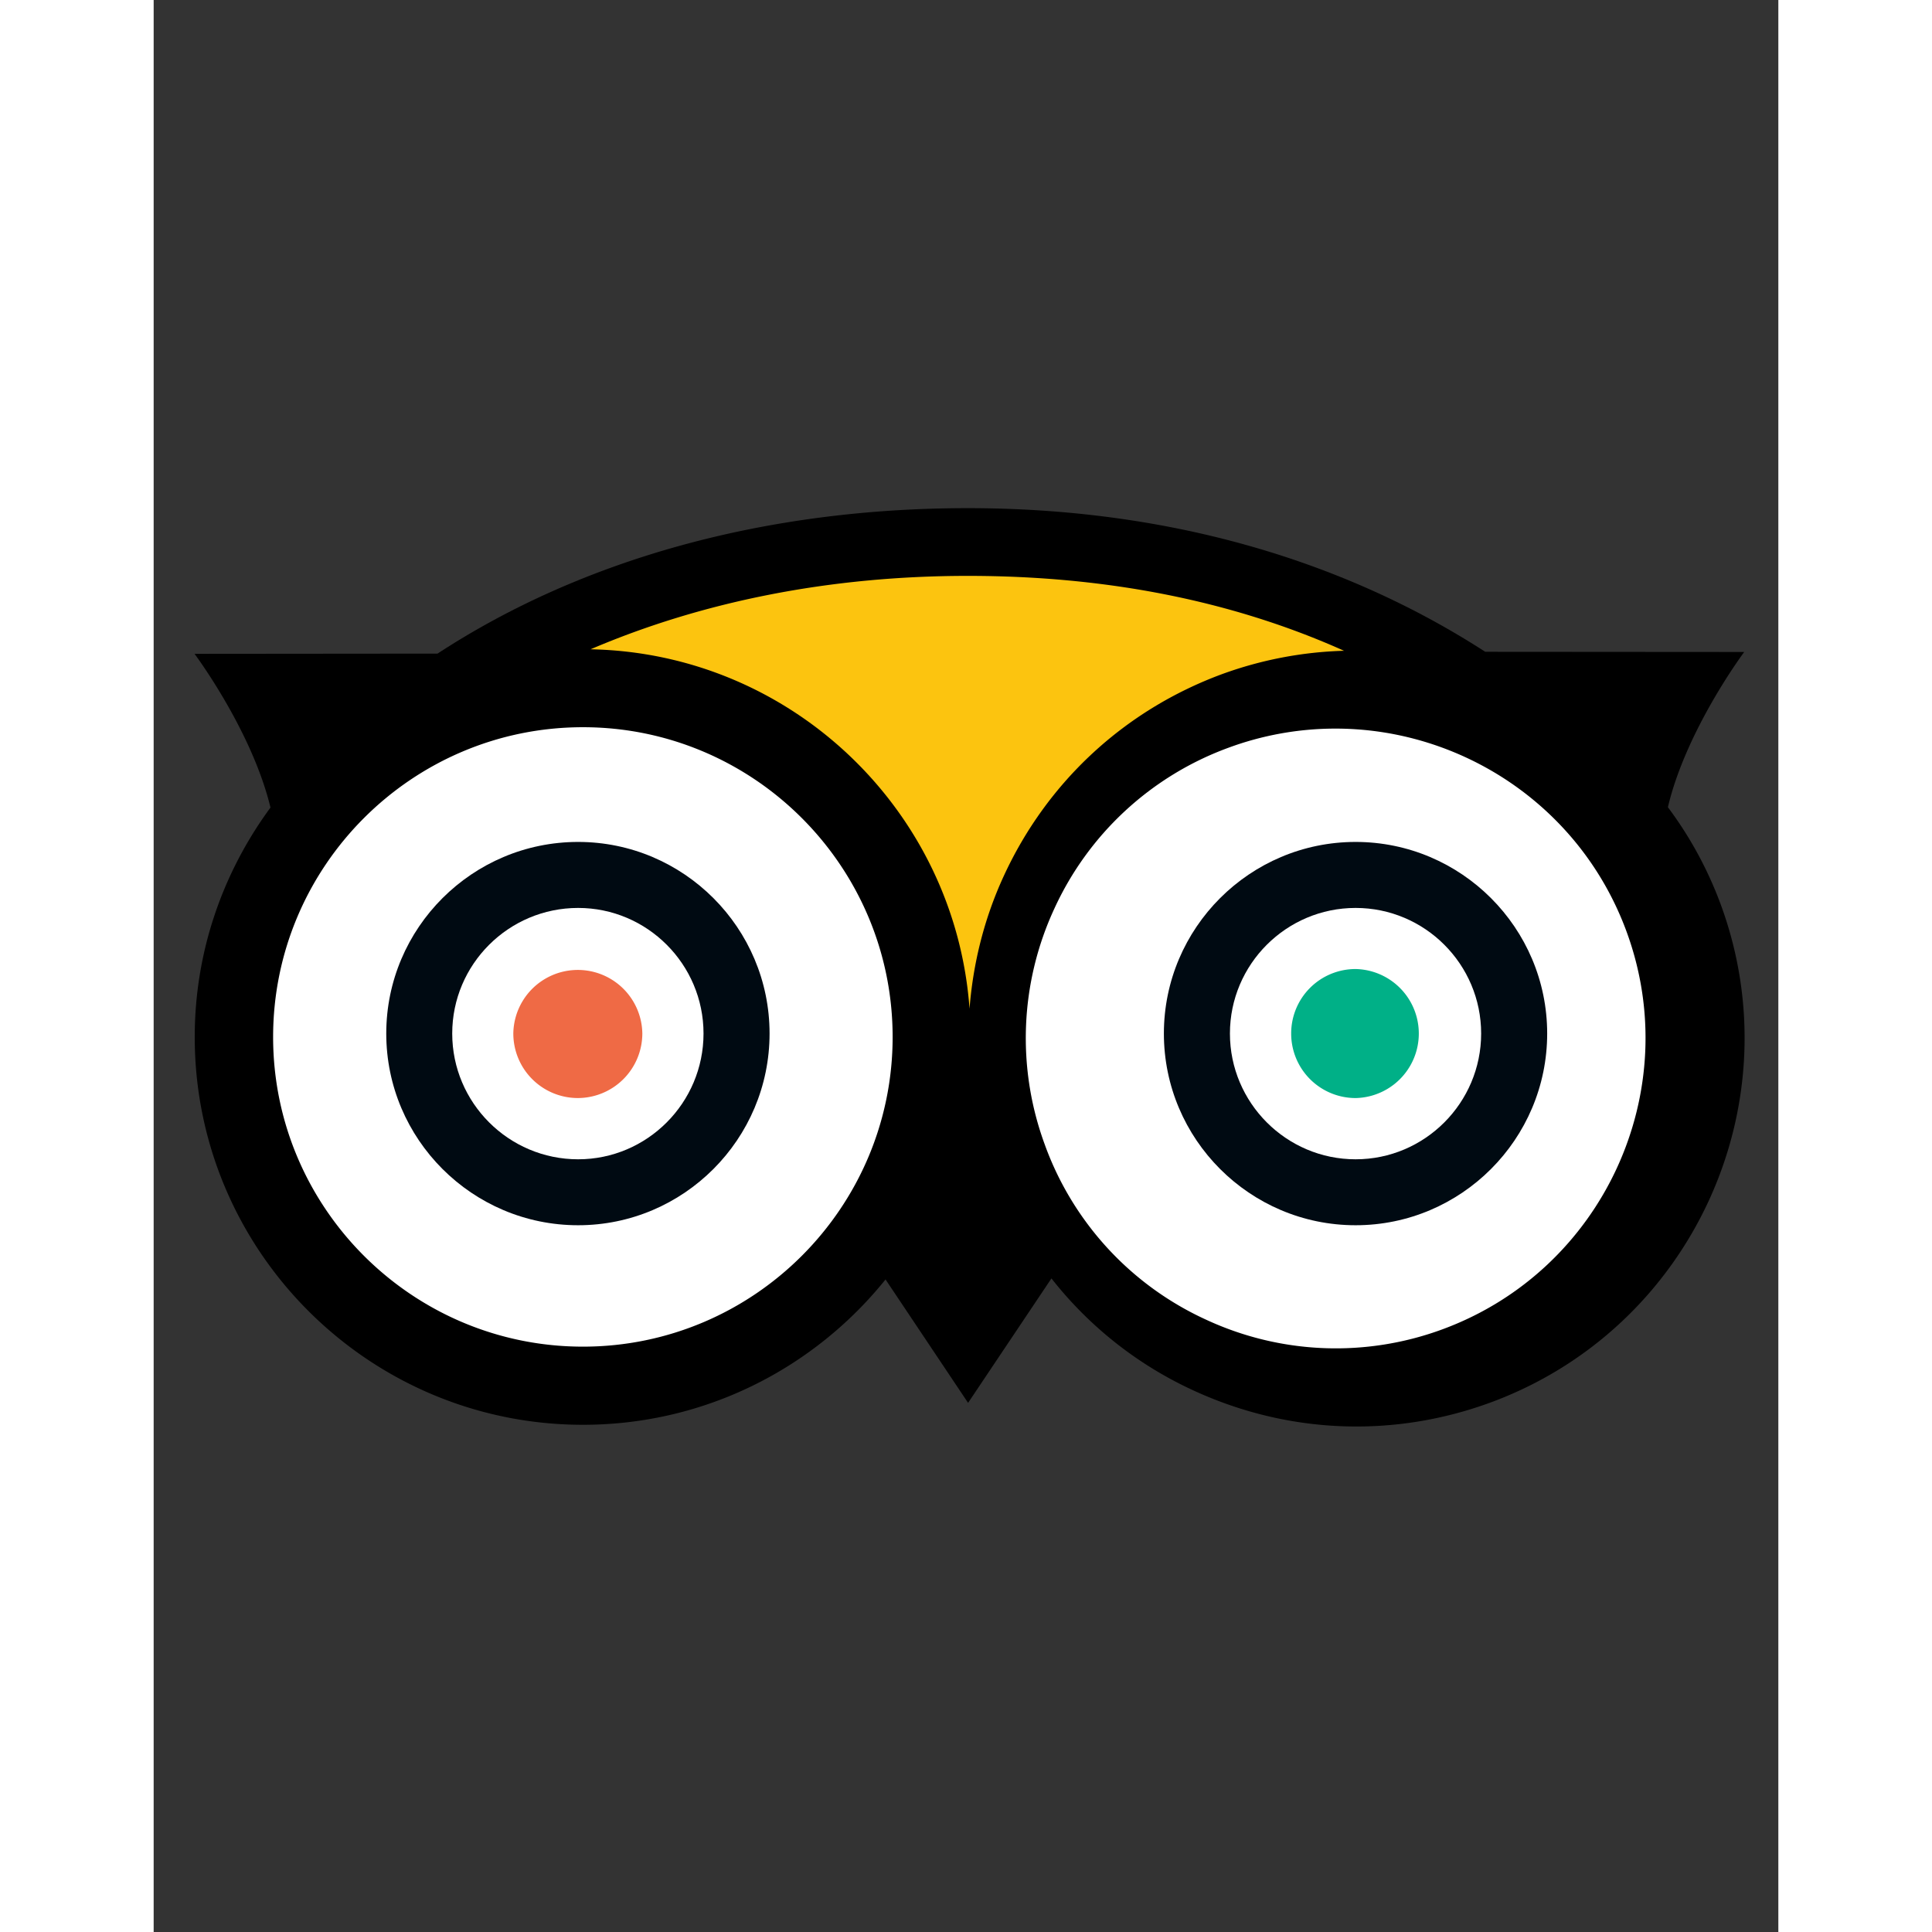 <?xml version="1.0" encoding="UTF-8" standalone="no"?>
<svg
   height="100"
   width="100"
   viewBox="-25.225 -28.885 18.218 21.664"
   version="1.1"
   id="svg16"
   sodipodi:docname="trip_advisor.svg"
   inkscape:version="1.1.2 (b8e25be833, 2022-02-05)"
   xmlns:inkscape="http://www.inkscape.org/namespaces/inkscape"
   xmlns:sodipodi="http://sodipodi.sourceforge.net/DTD/sodipodi-0.dtd"
   xmlns="http://www.w3.org/2000/svg"
   xmlns:svg="http://www.w3.org/2000/svg">
  <rect x="-25.225" y="-28.885" width="18.218" height="21.664" fill="#333333" stroke="none"/>
  <defs
     id="defs20" />
  <sodipodi:namedview
     id="namedview18"
     pagecolor="#ffffff"
     bordercolor="#666666"
     borderopacity="1.0"
     inkscape:pageshadow="2"
     inkscape:pageopacity="0.0"
     inkscape:pagecheckerboard="0"
     showgrid="false"
     inkscape:zoom="8.48"
     inkscape:cx="50"
     inkscape:cy="50"
     inkscape:window-width="1920"
     inkscape:window-height="1057"
     inkscape:window-x="-8"
     inkscape:window-y="-8"
     inkscape:window-maximized="1"
     inkscape:current-layer="svg16" />
  <g
     id="g1096"
     transform="matrix(0.155,0,0,0.155,-29.777,-23.187)">
    <path
       d="M 88.276,0 C 73.608,0 60.356,3.694 49.905,10.523 l -17.58,0.016 c 0,0 4.148,5.537 5.494,11.121 -3.425,4.658 -5.48,10.386 -5.48,16.6 0,15.48 12.6,28.053 28.085,28.053 8.847,0 16.736,-4.105 21.89,-10.514 l 5.972,8.928 6.031,-9.004 a 27.794,27.794 0 0 0 10.307,8.121 c 6.82,3.134 14.446,3.44 21.482,0.848 14.53,-5.363 21.98,-21.544 16.615,-36.06 a 27.786,27.786 0 0 0 -3.808,-6.997 c 1.324,-5.62 5.521,-11.23 5.521,-11.23 L 125.7,10.392 C 115.19,3.603 102.42,0 88.274,0 Z"
       id="path2" />
    <path
       fill="#fcc40f"
       d="m 115.482,10.318 a 28.015,28.015 0 0 0 -8.839,1.695 C 99.604,14.618 94.004,19.8 90.866,26.616 89.448,29.691 88.646,32.942 88.391,36.213 87.348,21.873 75.513,10.497 60.978,10.21 69.02,6.77 78.256,4.9 88.27,4.9 c 10.08,0 19.18,1.817 27.213,5.418"
       id="path4" />
    <path
       fill="#ffffff"
       d="m 60.424,15.848 c -12.358,0 -22.414,10.051 -22.414,22.412 0,12.348 10.057,22.4 22.414,22.4 12.35,0 22.404,-10.053 22.404,-22.4 0,-12.361 -10.053,-22.412 -22.404,-22.412 z m 54.389,0.1 a 22.324,22.324 0 0 0 -7.694,1.386 22.263,22.263 0 0 0 -12.596,11.646 22.277,22.277 0 0 0 -0.66,17.137 v 0.004 a 22.222,22.222 0 0 0 11.637,12.586 22.276,22.276 0 0 0 17.145,0.684 c 11.592,-4.293 17.54,-17.212 13.264,-28.793 -3.344,-9.06 -11.959,-14.67 -21.096,-14.65 z"
       id="path6" />
    <path
       fill="#000a12"
       d="m 60.075,24.147 c -7.655,0 -13.88,6.221 -13.88,13.861 0,7.644 6.225,13.869 13.88,13.869 7.635,0 13.85,-6.225 13.85,-13.869 0,-7.64 -6.215,-13.861 -13.85,-13.861 z m 56.246,0 c -7.648,0 -13.87,6.221 -13.87,13.861 0,7.644 6.222,13.869 13.87,13.869 7.642,0 13.859,-6.225 13.859,-13.869 0,-7.64 -6.217,-13.861 -13.86,-13.861 z"
       id="path8" />
    <path
       fill="#ffffff"
       d="m 60.075,28.922 c -5.023,0 -9.108,4.077 -9.108,9.086 0,5.011 4.085,9.098 9.108,9.098 5,0 9.072,-4.087 9.072,-9.098 0,-5.009 -4.072,-9.086 -9.072,-9.086 z m 56.246,0 c -5.013,0 -9.092,4.077 -9.092,9.086 0,5.011 4.08,9.098 9.092,9.098 5.009,0 9.082,-4.087 9.082,-9.098 0,-5.009 -4.073,-9.086 -9.082,-9.086 z"
       id="path10" />
    <path
       fill="#ef6a45"
       d="m 64.72,38.006 a 4.675,4.675 0 0 1 -4.666,4.669 4.67,4.67 0 0 1 -4.667,-4.669 4.667,4.667 0 0 1 9.333,0"
       id="path12" />
    <path
       d="m 116.322,33.342 a 4.657,4.657 0 0 0 -4.662,4.666 4.664,4.664 0 0 0 4.662,4.668 4.668,4.668 0 0 0 0,-9.334 z"
       id="path14"
       style="fill:#00b087;fill-opacity:1" />
  </g>
</svg>
